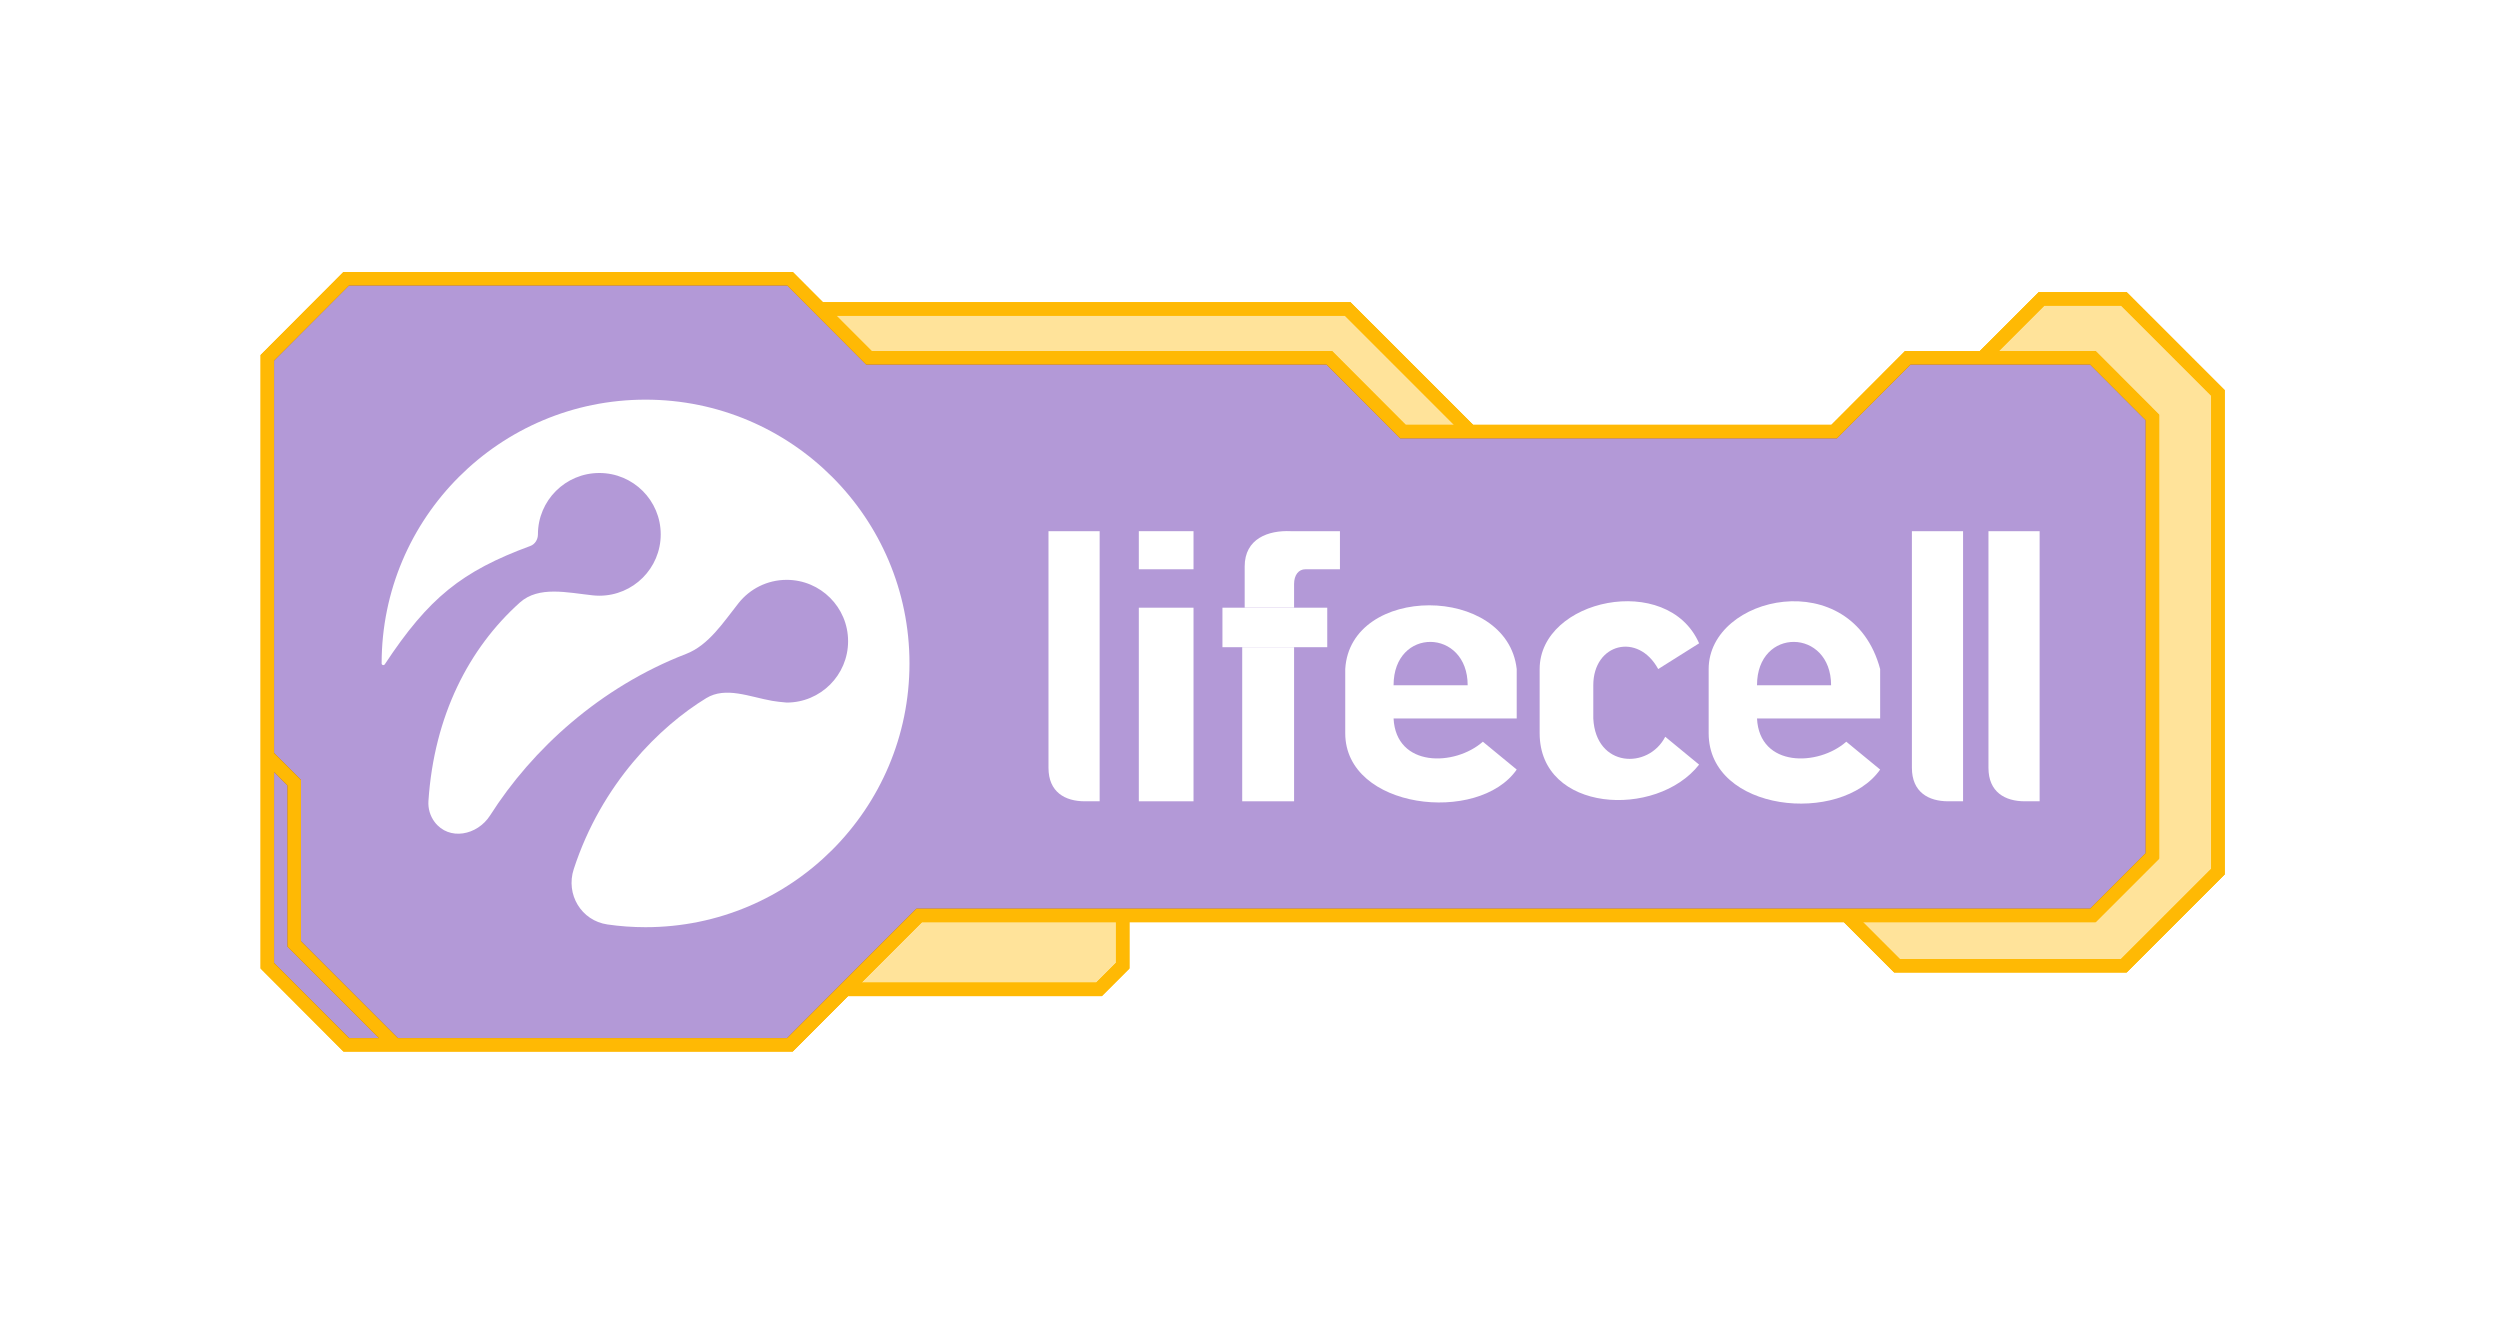 <svg width="187" height="99" viewBox="0 0 187 99" fill="none" xmlns="http://www.w3.org/2000/svg">
<g filter="url(#filter0_f_1074_602)">
<path d="M61.344 23.108L59.087 20.846H25.902L20 26.76V56.536M61.344 23.108L64.989 26.76L99.424 26.76L104.932 32.28H109.979M61.344 23.108H100.806L109.979 32.28M109.979 32.28H137.199L142.708 26.76H148.301M63.226 74.004L64.989 72.236L68.751 68.474H72.204H76.677H83.974M63.226 74.004L59.087 78.151H29.551M63.226 74.004L82.207 74.004L83.974 72.236V68.474M83.974 68.474H138.13M138.13 68.474H156.542L161.002 64.015V60.539V31.229L156.542 26.76L148.301 26.76M138.13 68.474L141.892 72.236H158.865L165.903 65.199V29.391L158.865 22.354H152.708L148.301 26.76M20 56.536V72.236L25.902 78.151H29.551M20 56.536L22.011 58.547V70.611L29.551 78.151" stroke="#FFB904"/>
</g>
<g filter="url(#filter1_f_1074_602)">
<path d="M61.344 23.108L59.087 20.846H25.902L20 26.76V56.536M61.344 23.108L64.989 26.76L99.424 26.76L104.932 32.28H109.979M61.344 23.108H100.806L109.979 32.28M109.979 32.28H137.199L142.708 26.76H148.301M63.226 74.004L64.989 72.236L68.751 68.474H72.204H76.677H83.974M63.226 74.004L59.087 78.151H29.551M63.226 74.004L82.207 74.004L83.974 72.236V68.474M83.974 68.474H138.13M138.13 68.474H156.542L161.002 64.015V60.539V31.229L156.542 26.76L148.301 26.76M138.13 68.474L141.892 72.236H158.865L165.903 65.199V29.391L158.865 22.354H152.708L148.301 26.76M20 56.536V72.236L25.902 78.151H29.551M20 56.536L22.011 58.547V70.611L29.551 78.151" stroke="#FFB904"/>
</g>
<path fill-rule="evenodd" clip-rule="evenodd" d="M59.087 78.151L63.226 74.004L64.989 72.236L68.751 68.474H72.204H76.677H83.974H138.13H156.542L161.002 64.015V60.539V31.229L156.542 26.76L148.301 26.76H142.708L137.199 32.28H109.979H104.932L99.424 26.76L64.989 26.76L61.344 23.108L59.087 20.846H25.902L20 26.76V56.536V72.236L25.902 78.151H29.551H59.087Z" fill="#41009C" fill-opacity="0.4"/>
<path d="M64.989 26.76L99.424 26.76L104.932 32.28H109.979L100.806 23.108H61.344L64.989 26.76Z" fill="#FFB904" fill-opacity="0.4"/>
<path d="M68.751 68.474L64.989 72.236L63.226 74.004L82.207 74.004L83.974 72.236V68.474H76.677H72.204H68.751Z" fill="#FFB904" fill-opacity="0.4"/>
<path d="M156.542 26.76L161.002 31.229V60.539V64.015L156.542 68.474H138.13L141.892 72.236H158.865L165.903 65.199V29.391L158.865 22.354H152.708L148.301 26.76L156.542 26.76Z" fill="#FFB904" fill-opacity="0.4"/>
<path d="M61.344 23.108L59.087 20.846H25.902L20 26.76V56.536M61.344 23.108L64.989 26.76L99.424 26.76L104.932 32.28H109.979M61.344 23.108H100.806L109.979 32.28M109.979 32.28H137.199L142.708 26.76H148.301M63.226 74.004L64.989 72.236L68.751 68.474H72.204H76.677H83.974M63.226 74.004L59.087 78.151H29.551M63.226 74.004L82.207 74.004L83.974 72.236V68.474M83.974 68.474H138.13M138.13 68.474H156.542L161.002 64.015V60.539V31.229L156.542 26.76L148.301 26.76M138.13 68.474L141.892 72.236H158.865L165.903 65.199V29.391L158.865 22.354H152.708L148.301 26.76M20 56.536V72.236L25.902 78.151H29.551M20 56.536L22.011 58.547V70.611L29.551 78.151" stroke="#FFB904"/>
<path d="M82.254 59.937V39.732H78.427V57.431C78.427 59.251 79.668 59.937 81.146 59.937H82.254Z" fill="white"/>
<path d="M85.184 45.456H89.275V59.937H85.184V45.456Z" fill="white"/>
<path d="M85.184 39.732H89.275V42.581H85.184V39.732Z" fill="white"/>
<path d="M93.102 42.37V45.456H96.797V43.688C96.797 43.003 97.14 42.581 97.641 42.581H100.228V39.732H96.559C94.87 39.653 93.102 40.286 93.102 42.37Z" fill="white"/>
<path d="M99.278 48.41V45.456H96.797H93.102H91.439V48.41H92.917H96.797H99.278Z" fill="white"/>
<path d="M92.917 48.41V59.937H96.797V48.41H92.917Z" fill="white"/>
<path fill-rule="evenodd" clip-rule="evenodd" d="M104.239 53.739H113.45V50.046C112.738 43.688 100.993 43.688 100.624 50.046V54.846C100.624 60.544 110.6 61.678 113.45 57.563L110.917 55.479C108.832 57.326 104.424 57.431 104.239 53.739ZM104.239 51.259C104.239 46.88 109.782 46.986 109.782 51.259H104.239Z" fill="white"/>
<path d="M115.166 50.046V54.846C115.166 60.781 123.9 61.256 127.093 57.194L124.56 55.11C123.295 57.563 119.362 57.431 119.178 53.739V51.259C119.178 48.12 122.529 47.276 124.034 50.046L127.093 48.12C124.746 42.766 115.166 44.797 115.166 50.046Z" fill="white"/>
<path d="M152.564 59.937V39.732H148.737V57.431C148.737 59.251 149.978 59.937 151.456 59.937H152.564Z" fill="white"/>
<path d="M146.837 59.937V39.732H143.01V57.431C143.01 59.252 144.25 59.937 145.728 59.937H146.837Z" fill="white"/>
<path fill-rule="evenodd" clip-rule="evenodd" d="M127.808 53.739V50.046C127.808 44.507 138.523 42.159 140.635 50.046V53.739H131.424C131.608 57.431 136.016 57.326 138.101 55.479L140.635 57.563C137.705 61.731 127.808 60.755 127.808 54.846V53.739ZM131.424 51.259C131.424 46.88 136.966 46.986 136.966 51.259H131.424Z" fill="white"/>
<path d="M48.287 69.354C59.19 69.354 68.029 60.521 68.029 49.624C68.029 38.727 59.19 29.894 48.287 29.894C37.384 29.894 28.546 38.727 28.546 49.624C28.546 49.752 28.712 49.798 28.782 49.691C32.067 44.718 34.532 42.732 39.671 40.838C40.025 40.707 40.237 40.347 40.237 39.97C40.237 37.435 42.294 35.38 44.83 35.38C47.366 35.38 49.422 37.435 49.422 39.97C49.422 42.505 47.366 44.559 44.83 44.559C44.658 44.558 44.492 44.548 44.332 44.531C42.446 44.331 40.297 43.804 38.885 45.07C35.075 48.485 32.471 53.533 32.047 59.915C32.01 60.477 32.172 61.036 32.511 61.486C33.584 62.91 35.706 62.494 36.663 60.989C39.805 56.045 44.892 51.396 51.324 48.912C53.017 48.259 54.117 46.53 55.247 45.109C56.088 44.051 57.387 43.373 58.844 43.373C61.38 43.373 63.437 45.427 63.437 47.962C63.437 50.497 61.38 52.552 58.844 52.552C58.436 52.518 58.077 52.478 57.754 52.422C56.074 52.127 54.283 51.333 52.827 52.221C49.386 54.32 45.002 58.597 42.916 65.011C42.302 66.897 43.478 68.867 45.441 69.15C46.37 69.285 47.321 69.354 48.287 69.354Z" fill="white"/>
<defs>
<filter id="filter0_f_1074_602" x="9.5" y="10.345" width="166.903" height="78.306" filterUnits="userSpaceOnUse" color-interpolation-filters="sRGB">
<feFlood flood-opacity="0" result="BackgroundImageFix"/>
<feBlend mode="normal" in="SourceGraphic" in2="BackgroundImageFix" result="shape"/>
<feGaussianBlur stdDeviation="5" result="effect1_foregroundBlur_1074_602"/>
</filter>
<filter id="filter1_f_1074_602" x="-0.5" y="0.345" width="186.903" height="98.306" filterUnits="userSpaceOnUse" color-interpolation-filters="sRGB">
<feFlood flood-opacity="0" result="BackgroundImageFix"/>
<feBlend mode="normal" in="SourceGraphic" in2="BackgroundImageFix" result="shape"/>
<feGaussianBlur stdDeviation="10" result="effect1_foregroundBlur_1074_602"/>
</filter>
</defs>
</svg>
